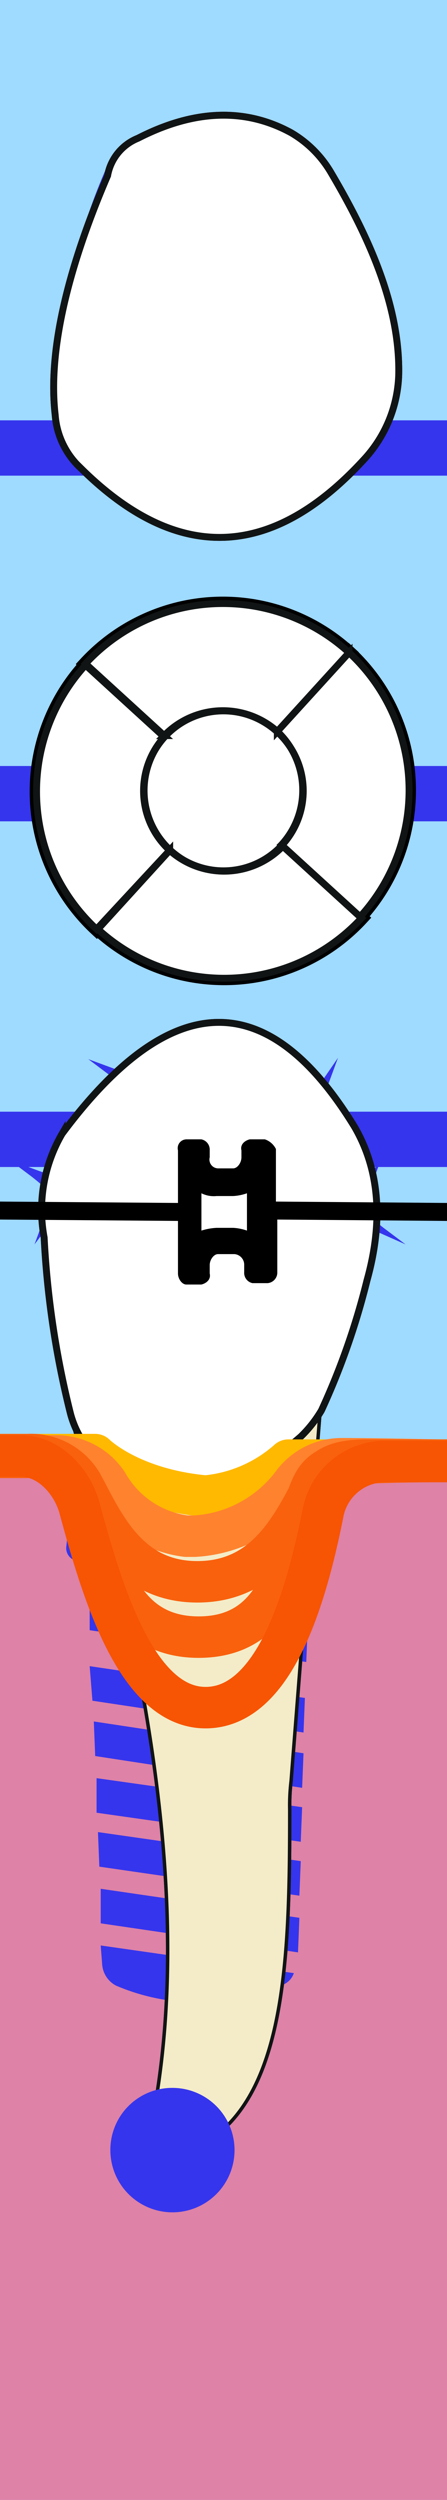 <svg xmlns="http://www.w3.org/2000/svg" viewBox="0 0 32.4 180.8"><title>44tooth</title><g class="Слой_2" data-name="Слой 2"><g class="Слой_1-2" data-name="Слой 1"><g class="_44" data-name="44"><path class="background" d="M0,0H32.4V180.8H0V0Z" style="fill:#9fdaff"/><path class="bone" d="M0,105.8H32.4v75H0v-75Z" style="fill:#de82a7"/><path class="bridge" d="M32.4,59.4H0v-4H32.4v4Zm0-29H0v4H32.4v-4Zm0,50H0v4H32.4v-4Z" style="fill:#3535ed"/><path class="root" d="M23.2,102.1l-2.1,26.7a14.77,14.77,0,0,0-.1,2.1c0,9.5-.2,18.6-4.6,22.9-1.8,2.5-3.3,3-4.4,1a5.37,5.37,0,0,1-.6-3.5c1.6-10.3.5-21.6-1.9-33.2L5.1,102.3" style="fill:#f4ecc8;stroke:#111414;stroke-miterlimit:10;stroke-width:0.25px"/><path class="rootCanal" d="M13.4,156a.86.86,0,0,1-.6-.3c2.2-17.1,1.3-23.1-.5-36.1-.8-5.4-1.7-12.2-2.7-21.5q1.5-2.7,3.9-2.7c2.7,0,5.4,2.7,5.4,2.7.9,1.1.1,47.2-4.2,56.4C14.4,155.5,13.9,156,13.4,156Zm.1-60.4h0c2.7,0,5.3,2.7,5.3,2.7h0c.9,2.2-.2,49.2-4.5,56.7-.2.4-.6.9-1,.9-.2,0-.3-.1-.5-.2,2.2-17.1,1.3-23-.5-36.1-.8-5.4-1.7-12.1-2.7-21.4,1.1-1.7,2.4-2.6,3.9-2.6m0-.3c-1.4,0-2.9.7-4,2.9,3.2,31.3,6.3,33.2,3.2,57.6a1.33,1.33,0,0,0,.7.3c5.5,0,6.8-57.9,5.6-58,0,0-2.7-2.8-5.5-2.8Z" style="fill:none"/><path class="implant" d="M7.4,142a1.9,1.9,0,0,0,1,1.6,15.23,15.23,0,0,0,12.2-.1,1.39,1.39,0,0,0,.7-.8l-14-2Zm-.1-2.9,14.3,2.1.1-2.5L7.3,136.6v2.5ZM7.2,135l14.5,2.1.1-2.5L7.1,132.5ZM7,131.1l14.8,2.1.1-2.5L7,128.6v2.5ZM6.9,127l15,2.3.1-2.5L6.8,124.5Zm-.2-4L22,125.3l.1-2.5L6.5,120.5Zm-.2-5.1,15.7,2.3.1-2.5L6.5,115.4ZM6.4,115l15.9,2.4.1-2.7-16,.1Zm-1.6-3.1a.94.94,0,0,0,1,1H6.9l15-.1H23a.91.91,0,0,0,.7-.3,1.85,1.85,0,0,0,.2-.7v-1.9h-.4L5.4,110H5Zm-.5-4.7a1.49,1.49,0,0,0,.4.9.6.6,0,0,0,.4.1l18.1-.1c.2,0,.3-.1.4-.1a1,1,0,0,0,.4-.9v-1.2a.94.94,0,0,0-1-1h0L4.9,105a1.08,1.08,0,0,0-1,1h0v1.2Z" style="fill:#3535ed"/><path class="rootMask" d="M23.2,102.1l-2.1,26.7a14.77,14.77,0,0,0-.1,2.1c0,9.5-.2,18.6-4.6,22.9-1.8,2.5-3.3,3-4.4,1a5.37,5.37,0,0,1-.6-3.5c1.6-10.3.5-21.6-1.9-33.2L5.1,102.3" style="fill:#f4ecc8;stroke:#111414;stroke-miterlimit:10;stroke-width:0.25px"/><path class="coronaLingual" d="M10,10c4.1-2.1,7.8-2.2,11.1-.4A8.06,8.06,0,0,1,24,12.5c2.9,4.9,5,9.8,4.9,14.6a9.43,9.43,0,0,1-2.4,6c-6.9,7.6-13.8,7.5-20.6.8A5.82,5.82,0,0,1,4,30c-.5-4.3.7-10.1,3.8-17.3A3.59,3.59,0,0,1,10,10Z" style="fill:#fff;stroke:#111414;stroke-miterlimit:10;stroke-width:0.5px"/><path class="coronaLingualIncisalDistal" d="M4,30.6h7.6v7.1a19.71,19.71,0,0,1-5.8-4.1A6.22,6.22,0,0,1,4,30.6Z" style="fill:#3535ed"/><path class="coronaLingualIncisalMiddle" d="M21.5,30.6v6.3a10.75,10.75,0,0,1-10,.8V30.6Z" style="fill:#3535ed"/><path class="coronaLingualIncisionMesial" d="M27.8,30.6a11.35,11.35,0,0,1-1.5,2.3A20.88,20.88,0,0,1,21.5,37V30.7Z" style="fill:#3535ed"/><path class="coronaLingualMiddleDistal" d="M5.9,16.9h5.7V30.6H4c-.1-.3-.1-.5-.2-.8Q3.2,24.7,5.9,16.9Z" style="fill:#3535ed"/><path class="coronaLingualMiddleMiddle" d="M11.6,16.9h10V30.6h-10Z" style="fill:#3535ed"/><path class="coronaLingualMiddleMesial" d="M26.2,16.9a22.92,22.92,0,0,1,2.4,9.9,8.49,8.49,0,0,1-.9,3.8H21.4V16.9Z" style="fill:#3535ed"/><path class="coronaLingualCervicalDistal" d="M7.6,12.4A5.08,5.08,0,0,1,10,9.8a11.11,11.11,0,0,1,1.6-.7v7.8H5.9C6.4,15.5,6.9,14,7.6,12.4Z" style="fill:#3535ed"/><path class="coronaLingualCervicalMiddle" d="M20.9,9.4a1,1,0,0,1,.5.4V17h-10V9.2C15,7.7,18.2,7.8,20.9,9.4Z" style="fill:#3535ed"/><path class="coronaLingualCervicalMesial" d="M23.7,12.2c.9,1.5,1.7,3.1,2.5,4.7H21.4V9.7A9.15,9.15,0,0,1,23.7,12.2Z" style="fill:#3535ed"/><path class="coronaLabial" d="M3.2,89.5A10.93,10.93,0,0,1,4.5,82c7.6-10.2,14.7-11.1,21.2-.5q2.7,4.65.9,11.1a52.43,52.43,0,0,1-3.3,9.4,9,9,0,0,1-1.5,1.9c-4.7,4.1-9.2,5-13.5,2.5a6.81,6.81,0,0,1-3.2-4.2A65.93,65.93,0,0,1,3.2,89.5Z" style="fill:#fff;stroke:#111414;stroke-miterlimit:10;stroke-width:0.5px"/><path class="coronaLabialIncisalDistal" d="M11.5,75.3v4.5H6.4A18.37,18.37,0,0,1,11.5,75.3Z" style="fill:#3535ed"/><path class="coronaLabialIncisalMiddle" d="M20.7,75.8v3.9H11.4V75.2A8,8,0,0,1,20.7,75.8Z" style="fill:#3535ed"/><path class="coronaLabialIncisionMesial" d="M24.4,79.8H20.7V75.9A17.14,17.14,0,0,1,24.4,79.8Z" style="fill:#3535ed"/><path class="coronaLabialMiddleDistal" d="M4.5,82c.6-.8,1.2-1.6,1.8-2.3h5.2V98H4.2a61.27,61.27,0,0,1-1.1-8.6A11.39,11.39,0,0,1,4.5,82Z" style="fill:#3535ed"/><path class="coronaLabialMiddleMiddle" d="M11.5,79.7h9.3V98H11.5Z" style="fill:#3535ed"/><path class="coronaLabialMiddleMesial" d="M24.4,79.7l1.2,1.8q2.7,4.65.9,11.1a49.76,49.76,0,0,1-1.6,5.5H20.7V79.8l3.7-.1Z" style="fill:#3535ed"/><path class="coronaLabialCervicalDistal" d="M11.5,98.1v9.5a9.08,9.08,0,0,1-3.1-1.2,6.81,6.81,0,0,1-3.2-4.2c-.4-1.4-.7-2.7-1-4.1Z" style="fill:#3535ed"/><path class="coronaLabialCervicalMiddle" d="M20.7,98v6.6c-3.2,2.5-6.3,3.5-9.3,2.9V98Z" style="fill:#3535ed"/><path class="coronaLabialCervicalMesial" d="M24.9,98c-.5,1.3-1.1,2.7-1.7,3.9a9,9,0,0,1-1.5,1.9,9,9,0,0,0-1,.9V98.1l4.2-.1Z" style="fill:#3535ed"/><path class="veneer" d="M16.7,82.3l-1.6-1.2c-2.4-1.8-2.5-2.2-1.4-5l.7-1.9-1.2,1.6c-1.8,2.4-2.1,2.5-4.9,1.5l-1.9-.7L8,77.8c2.4,1.8,2.5,2.2,1.4,5l-.7,1.9,1.2-1.6c1.8-2.4,2.1-2.5,4.9-1.5ZM15.5,92.8l-1.6-1.2c-1.4-1.1-1.5-1.3-.9-3l.7-1.9-1.2,1.6c-1.1,1.5-1.3,1.5-2.9.9l-1.9-.7,1.6,1.2c1.4,1.1,1.5,1.3.9,3l-.6,1.8,1.2-1.6c1.1-1.5,1.2-1.5,2.9-.9Zm-7-4.6L6.9,87c-1.4-1.1-1.5-1.3-.9-3l.7-1.9L5.5,83.7c-1.1,1.4-1.3,1.5-2.9.9L.7,83.9l1.6,1.2c1.4,1.1,1.5,1.3.9,3L2.5,90l1.2-1.6c1.1-1.5,1.2-1.5,2.9-.9Zm17.8-5.6-1.6-1.2c-1.4-1.1-1.5-1.3-.9-3l.7-1.9-1.1,1.6c-1.1,1.5-1.2,1.5-2.9.9l-1.9-.7,1.6,1.2c1.4,1.1,1.5,1.3.9,3l-.7,1.9,1.2-1.6c1.1-1.5,1.2-1.5,3-.9ZM29.4,90l-1.6-1.2c-1.4-1.1-1.5-1.3-.9-3l.7-1.9-1.2,1.6c-1.1,1.5-1.3,1.5-2.9.9l-1.9-.7,1.6,1.2c1.4,1.1,1.5,1.3.9,3l-.6,1.8,1.2-1.6c1.1-1.5,1.2-1.5,2.9-.9Z" style="fill:#3535ed"/><path class="coronaTop" d="M12.3,61.5,7.1,67.2a13.56,13.56,0,0,0,19.1-.8l-5.7-5.2A5.92,5.92,0,0,1,12.3,61.5Zm8.1-.4,5.7,5.2a13.56,13.56,0,0,0-.8-19.1l-5.2,5.7a5.83,5.83,0,0,1,.3,8.2Zm-.3-8.2,5.2-5.7A13.56,13.56,0,0,0,6.2,48l5.7,5.2A5.93,5.93,0,0,1,20.1,52.9Zm-7.8,8.6a5.83,5.83,0,0,1-.4-8.2L6.2,48.1A13.56,13.56,0,0,0,7,67.2Zm-1.1-7.2a5.76,5.76,0,0,1,7.9-2.1,5.78,5.78,0,0,1-5.8,10A5.85,5.85,0,0,1,11.2,54.3Z" style="fill:#fff;stroke:#000;stroke-miterlimit:10"/><path class="coronaTopBuccal" d="M12.3,61.5,7.1,67.2a13.56,13.56,0,0,0,19.1-.8l-5.7-5.2A5.92,5.92,0,0,1,12.3,61.5Z" style="fill:#3535ed"/><path class="coronaTopMedial" d="M20.4,61.1l5.7,5.2a13.56,13.56,0,0,0-.8-19.1l-5.2,5.7a5.83,5.83,0,0,1,.3,8.2Z" style="fill:#3535ed"/><path class="coronaTopLingual" d="M20.1,52.9l5.2-5.7A13.56,13.56,0,0,0,6.2,48l5.7,5.2A5.93,5.93,0,0,1,20.1,52.9Z" style="fill:#3535ed"/><path class="coronaTopDistal" d="M12.3,61.5a5.83,5.83,0,0,1-.4-8.2L6.2,48.1A13.56,13.56,0,0,0,7,67.2Z" style="fill:#3535ed"/><path class="coronaTopOclusial" d="M11.2,54.3a5.76,5.76,0,0,1,7.9-2.1,5.78,5.78,0,0,1-5.8,10A5.85,5.85,0,0,1,11.2,54.3Z" style="fill:#3535ed"/><path class="silant" d="M8.2,65.4a19,19,0,0,0,6.9,1.2c5.8,0,9.2-2.2,9.2-5.4,0-2.7-2.2-4.2-6.4-5.4-3.2-.9-4.7-1.6-4.7-3.1,0-1.3,1.5-2.5,4.1-2.5a13.11,13.11,0,0,1,5,1l1.1-2.4a15.66,15.66,0,0,0-6-1.1C12.1,47.7,9,50.1,9,53c0,2.2,2.1,4,6.5,5.1,3.3.9,4.5,1.8,4.5,3.3s-1.5,2.7-4.8,2.7a16.09,16.09,0,0,1-5.9-1.3Z" style="fill:#3535ed"/><path class="crown" d="M10,10c4.1-2.1,7.8-2.2,11.1-.4A8.06,8.06,0,0,1,24,12.5c2.9,4.9,5,9.8,4.9,14.6a9.43,9.43,0,0,1-2.4,6c-6.9,7.6-13.8,7.5-20.6.8A5.82,5.82,0,0,1,4,30c-.5-4.3.7-10.1,3.8-17.3A3.59,3.59,0,0,1,10,10ZM5.1,102.2a6.81,6.81,0,0,0,3.2,4.2c4.3,2.5,8.8,1.6,13.5-2.5a9,9,0,0,0,1.5-1.9,52.43,52.43,0,0,0,3.3-9.4q1.8-6.45-.9-11.1c-6.5-10.6-13.6-9.7-21.2.5a10.93,10.93,0,0,0-1.3,7.5A65.93,65.93,0,0,0,5.1,102.2Zm15.4-41,5.7,5.2a13.56,13.56,0,0,1-19.1.8l5.2-5.7A5.92,5.92,0,0,0,20.5,61.2Zm-.1-.1a5.83,5.83,0,0,0-.3-8.2l5.2-5.7a13.56,13.56,0,0,1,.8,19.1l-5.7-5.2Zm-8.5-7.9L6.2,48a13.56,13.56,0,0,1,19.1-.8l-5.2,5.7A5.93,5.93,0,0,0,11.9,53.2ZM7,67.2a13.56,13.56,0,0,1-.8-19.1l5.7,5.2a5.83,5.83,0,0,0,.4,8.2Zm6.3-5a5.78,5.78,0,0,0,5.8-10,5.76,5.76,0,0,0-7.9,2.1A5.85,5.85,0,0,0,13.3,62.2Z" style="fill:#fff;stroke:#111414;stroke-miterlimit:10;stroke-width:0.5px"/><path class="braces" d="M14.6,86.3a2,2,0,0,0,1.1.2h1.2a3.55,3.55,0,0,0,1-.2h0V89a3.55,3.55,0,0,0-1-.2H15.7a4.25,4.25,0,0,0-1.1.2V86.3h0m4.6-3.9H18.1c-.4.1-.7.4-.6.8v.5c0,.4-.3.8-.6.8H15.8a.64.64,0,0,1-.6-.8v-.5a.76.76,0,0,0-.6-.8H13.5a.64.64,0,0,0-.6.8V87L0,86.9v1.3l12.9.1v3.8c0,.4.3.8.6.8h1.1c.4-.1.7-.4.6-.8v-.6c0-.4.3-.8.6-.8H17a.77.77,0,0,1,.7.8V92a.76.76,0,0,0,.6.8h1.1a.77.77,0,0,0,.7-.8V88.2l12.3.1V87L20,86.9V83.1a1.39,1.39,0,0,0-.8-.7Z"/><path class="gum" d="M32.4,105.6H20.9a10.5,10.5,0,0,1-6,2.6c-5.5-.5-8-3-8-3H0" style="fill:none;stroke:#ffb900;stroke-linejoin:round;stroke-width:3px"/><path class="paradontit1" d="M32.4,105.6c-1.2,0-4.7-.1-7.6-.1a4.41,4.41,0,0,0-3.6,1.8,9.56,9.56,0,0,1-7.1,3.8h-.6a7.64,7.64,0,0,1-5.7-3.8,4.44,4.44,0,0,0-3.8-2H0" style="fill:none;stroke:#ff822e;stroke-linejoin:round;stroke-width:3px"/><path class="paradontit2" d="M32.4,105.6H26.7c-1.7,0-3.1.2-3.9,1.7-1.6,3-3.5,7.1-8.5,7.1s-6.8-4.2-8.3-7a4.3,4.3,0,0,0-4-2.2H0" style="fill:none;stroke:#f9610d;stroke-linejoin:round;stroke-width:3px"/><path class="paradontit3" d="M32.4,105.7c-.6,0-3.5,0-5.7.1-1.7,0-3.2,0-4,1.5-1.6,3-1.3,11.1-8.3,11.1s-7-8.2-8.5-11a4.15,4.15,0,0,0-4-2H0" style="fill:none;stroke:#f9610d;stroke-linejoin:round;stroke-width:3px"/><path class="paradontit4" d="M32.4,105.7H27.8a4.59,4.59,0,0,0-4.4,3.8c-1.2,6-3.5,14-8.5,14s-7.5-8.4-9.1-14.3c-.5-2-2.2-3.9-4.3-3.9H0" style="fill:none;stroke:#f75403;stroke-linejoin:round;stroke-width:3px"/><path class="periodontit" d="M12.5,151A4.5,4.5,0,1,1,8,155.5,4.48,4.48,0,0,1,12.5,151Z" style="fill:#3535ed"/></g></g></g></svg>